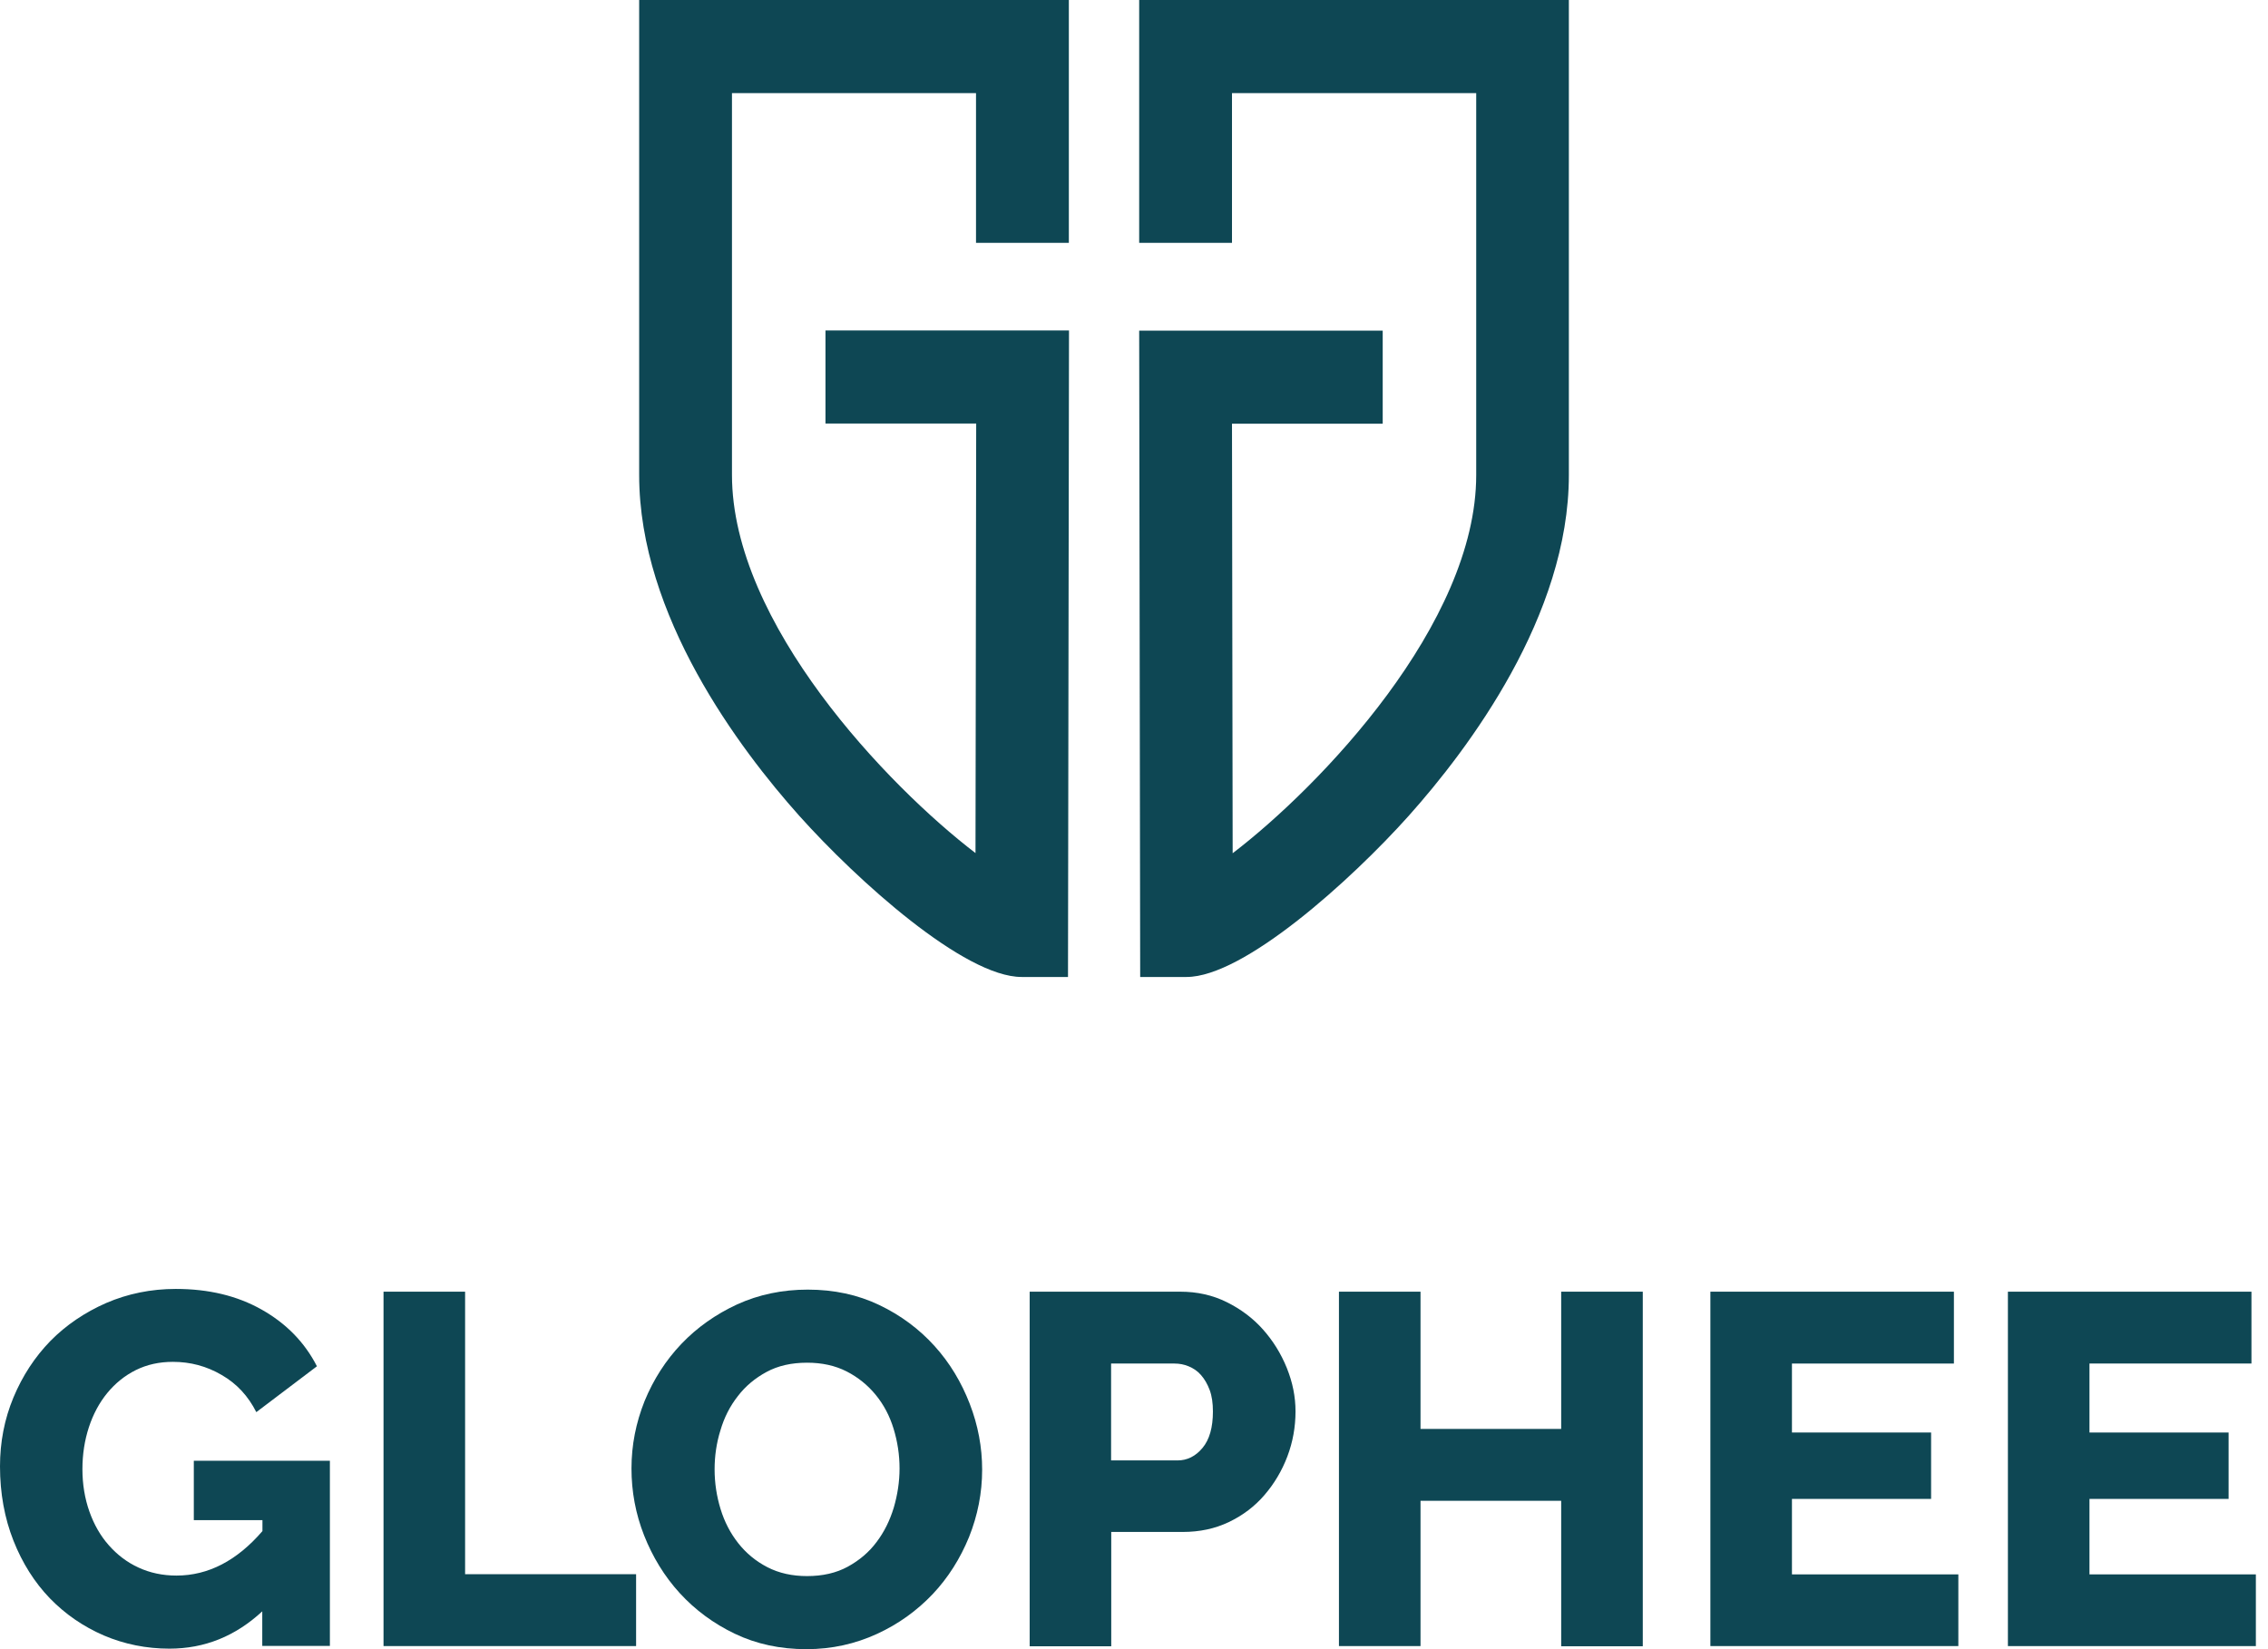 <svg width="88" height="64" viewBox="0 0 88 64" fill="none" xmlns="http://www.w3.org/2000/svg">
<g clip-path="url(#clip0)">
<path d="M10.183 62.526C9.139 63.495 7.943 63.98 6.575 63.98C5.676 63.98 4.824 63.807 4.031 63.469C3.231 63.123 2.537 62.645 1.936 62.028C1.341 61.41 0.866 60.66 0.522 59.789C0.178 58.919 0 57.95 0 56.907C0 55.964 0.172 55.074 0.522 54.231C0.872 53.394 1.348 52.664 1.956 52.039C2.564 51.422 3.291 50.93 4.123 50.565C4.956 50.206 5.861 50.02 6.819 50.02C8.095 50.02 9.205 50.286 10.156 50.824C11.108 51.362 11.822 52.093 12.297 53.022L9.945 54.802C9.634 54.184 9.192 53.7 8.604 53.361C8.015 53.016 7.388 52.85 6.707 52.85C6.178 52.85 5.703 52.956 5.273 53.168C4.844 53.381 4.474 53.68 4.163 54.058C3.852 54.437 3.615 54.882 3.449 55.386C3.284 55.891 3.198 56.436 3.198 57.014C3.198 57.605 3.291 58.156 3.469 58.66C3.648 59.165 3.899 59.604 4.223 59.969C4.546 60.334 4.923 60.626 5.372 60.832C5.815 61.038 6.311 61.144 6.846 61.144C8.082 61.144 9.192 60.566 10.183 59.418V58.993H7.52V56.688H12.8V63.874H10.176V62.526H10.183Z" fill="#0E4754"/>
<path d="M14.881 63.88V50.127H18.046V61.091H24.681V63.88H14.881Z" fill="#0E4754"/>
<path d="M31.289 64C30.271 64 29.346 63.801 28.513 63.402C27.681 63.004 26.967 62.473 26.372 61.822C25.778 61.171 25.322 60.42 24.991 59.584C24.661 58.747 24.502 57.877 24.502 56.987C24.502 56.084 24.674 55.214 25.011 54.37C25.355 53.534 25.831 52.79 26.439 52.152C27.047 51.515 27.773 51.003 28.606 50.618C29.439 50.24 30.35 50.047 31.342 50.047C32.359 50.047 33.284 50.246 34.117 50.645C34.95 51.043 35.663 51.575 36.258 52.232C36.853 52.889 37.302 53.64 37.626 54.477C37.95 55.313 38.108 56.17 38.108 57.033C38.108 57.937 37.936 58.807 37.599 59.65C37.256 60.487 36.787 61.231 36.185 61.868C35.577 62.506 34.864 63.024 34.025 63.409C33.185 63.794 32.28 64 31.289 64ZM27.727 57.02C27.727 57.551 27.806 58.063 27.958 58.561C28.11 59.059 28.342 59.504 28.646 59.889C28.95 60.274 29.326 60.587 29.776 60.819C30.225 61.051 30.74 61.164 31.315 61.164C31.916 61.164 32.445 61.045 32.895 60.799C33.344 60.553 33.721 60.234 34.011 59.843C34.309 59.451 34.527 59.006 34.679 58.508C34.824 58.01 34.903 57.505 34.903 56.987C34.903 56.456 34.824 55.944 34.672 55.446C34.52 54.948 34.289 54.51 33.978 54.131C33.668 53.753 33.291 53.447 32.848 53.221C32.406 52.996 31.897 52.883 31.315 52.883C30.707 52.883 30.185 53.002 29.742 53.242C29.3 53.481 28.923 53.793 28.626 54.184C28.322 54.57 28.097 55.015 27.952 55.513C27.8 55.998 27.727 56.509 27.727 57.02Z" fill="#0E4754"/>
<path d="M39.952 63.88V50.127H45.793C46.448 50.127 47.049 50.26 47.597 50.532C48.146 50.804 48.615 51.156 49.005 51.594C49.395 52.033 49.705 52.531 49.93 53.089C50.155 53.647 50.267 54.204 50.267 54.776C50.267 55.38 50.161 55.964 49.95 56.522C49.738 57.08 49.441 57.578 49.064 58.016C48.688 58.455 48.225 58.807 47.683 59.066C47.141 59.325 46.547 59.451 45.892 59.451H43.117V63.887H39.952V63.88ZM43.111 56.675H45.694C46.064 56.675 46.388 56.515 46.659 56.19C46.93 55.865 47.062 55.393 47.062 54.776C47.062 54.45 47.023 54.178 46.937 53.945C46.851 53.713 46.738 53.52 46.599 53.361C46.461 53.202 46.296 53.095 46.117 53.022C45.939 52.949 45.76 52.916 45.575 52.916H43.111V56.675Z" fill="#0E4754"/>
<path d="M63.741 50.127V63.887H60.575V58.242H55.117V63.88H51.952V50.127H55.117V55.453H60.575V50.127H63.741Z" fill="#0E4754"/>
<path d="M75.985 61.091V63.88H66.364V50.127H75.813V52.916H69.529V55.592H74.928V58.169H69.529V61.098H75.985V61.091Z" fill="#0E4754"/>
<path d="M87.529 61.091V63.88H77.908V50.127H87.358V52.916H81.073V55.592H86.472V58.169H81.073V61.098H87.529V61.091Z" fill="#0E4754"/>
<path d="M41.439 37.914H39.641C37.414 37.914 33.265 34.175 31.011 31.658C28.692 29.061 24.8 23.895 24.8 18.436V0H41.472V9.424H37.87V3.613H28.401V18.429C28.401 24.193 34.454 30.509 37.85 33.106L37.877 16.437H32.029V12.824H41.478L41.439 37.914Z" fill="#0E4754"/>
<path d="M46.038 37.914H44.24L44.201 12.831H53.65V16.443H47.802L47.828 33.112C51.225 30.516 57.278 24.2 57.278 18.436V3.613H47.802V9.424H44.201V0H60.873V18.436C60.873 23.895 56.98 29.061 54.661 31.658C52.414 34.168 48.258 37.914 46.038 37.914Z" fill="#0E4754"/>
</g>
<defs>
<clipPath id="clip0">
<rect width="87.529" height="64" fill="white"/>
</clipPath>
</defs>
</svg>
